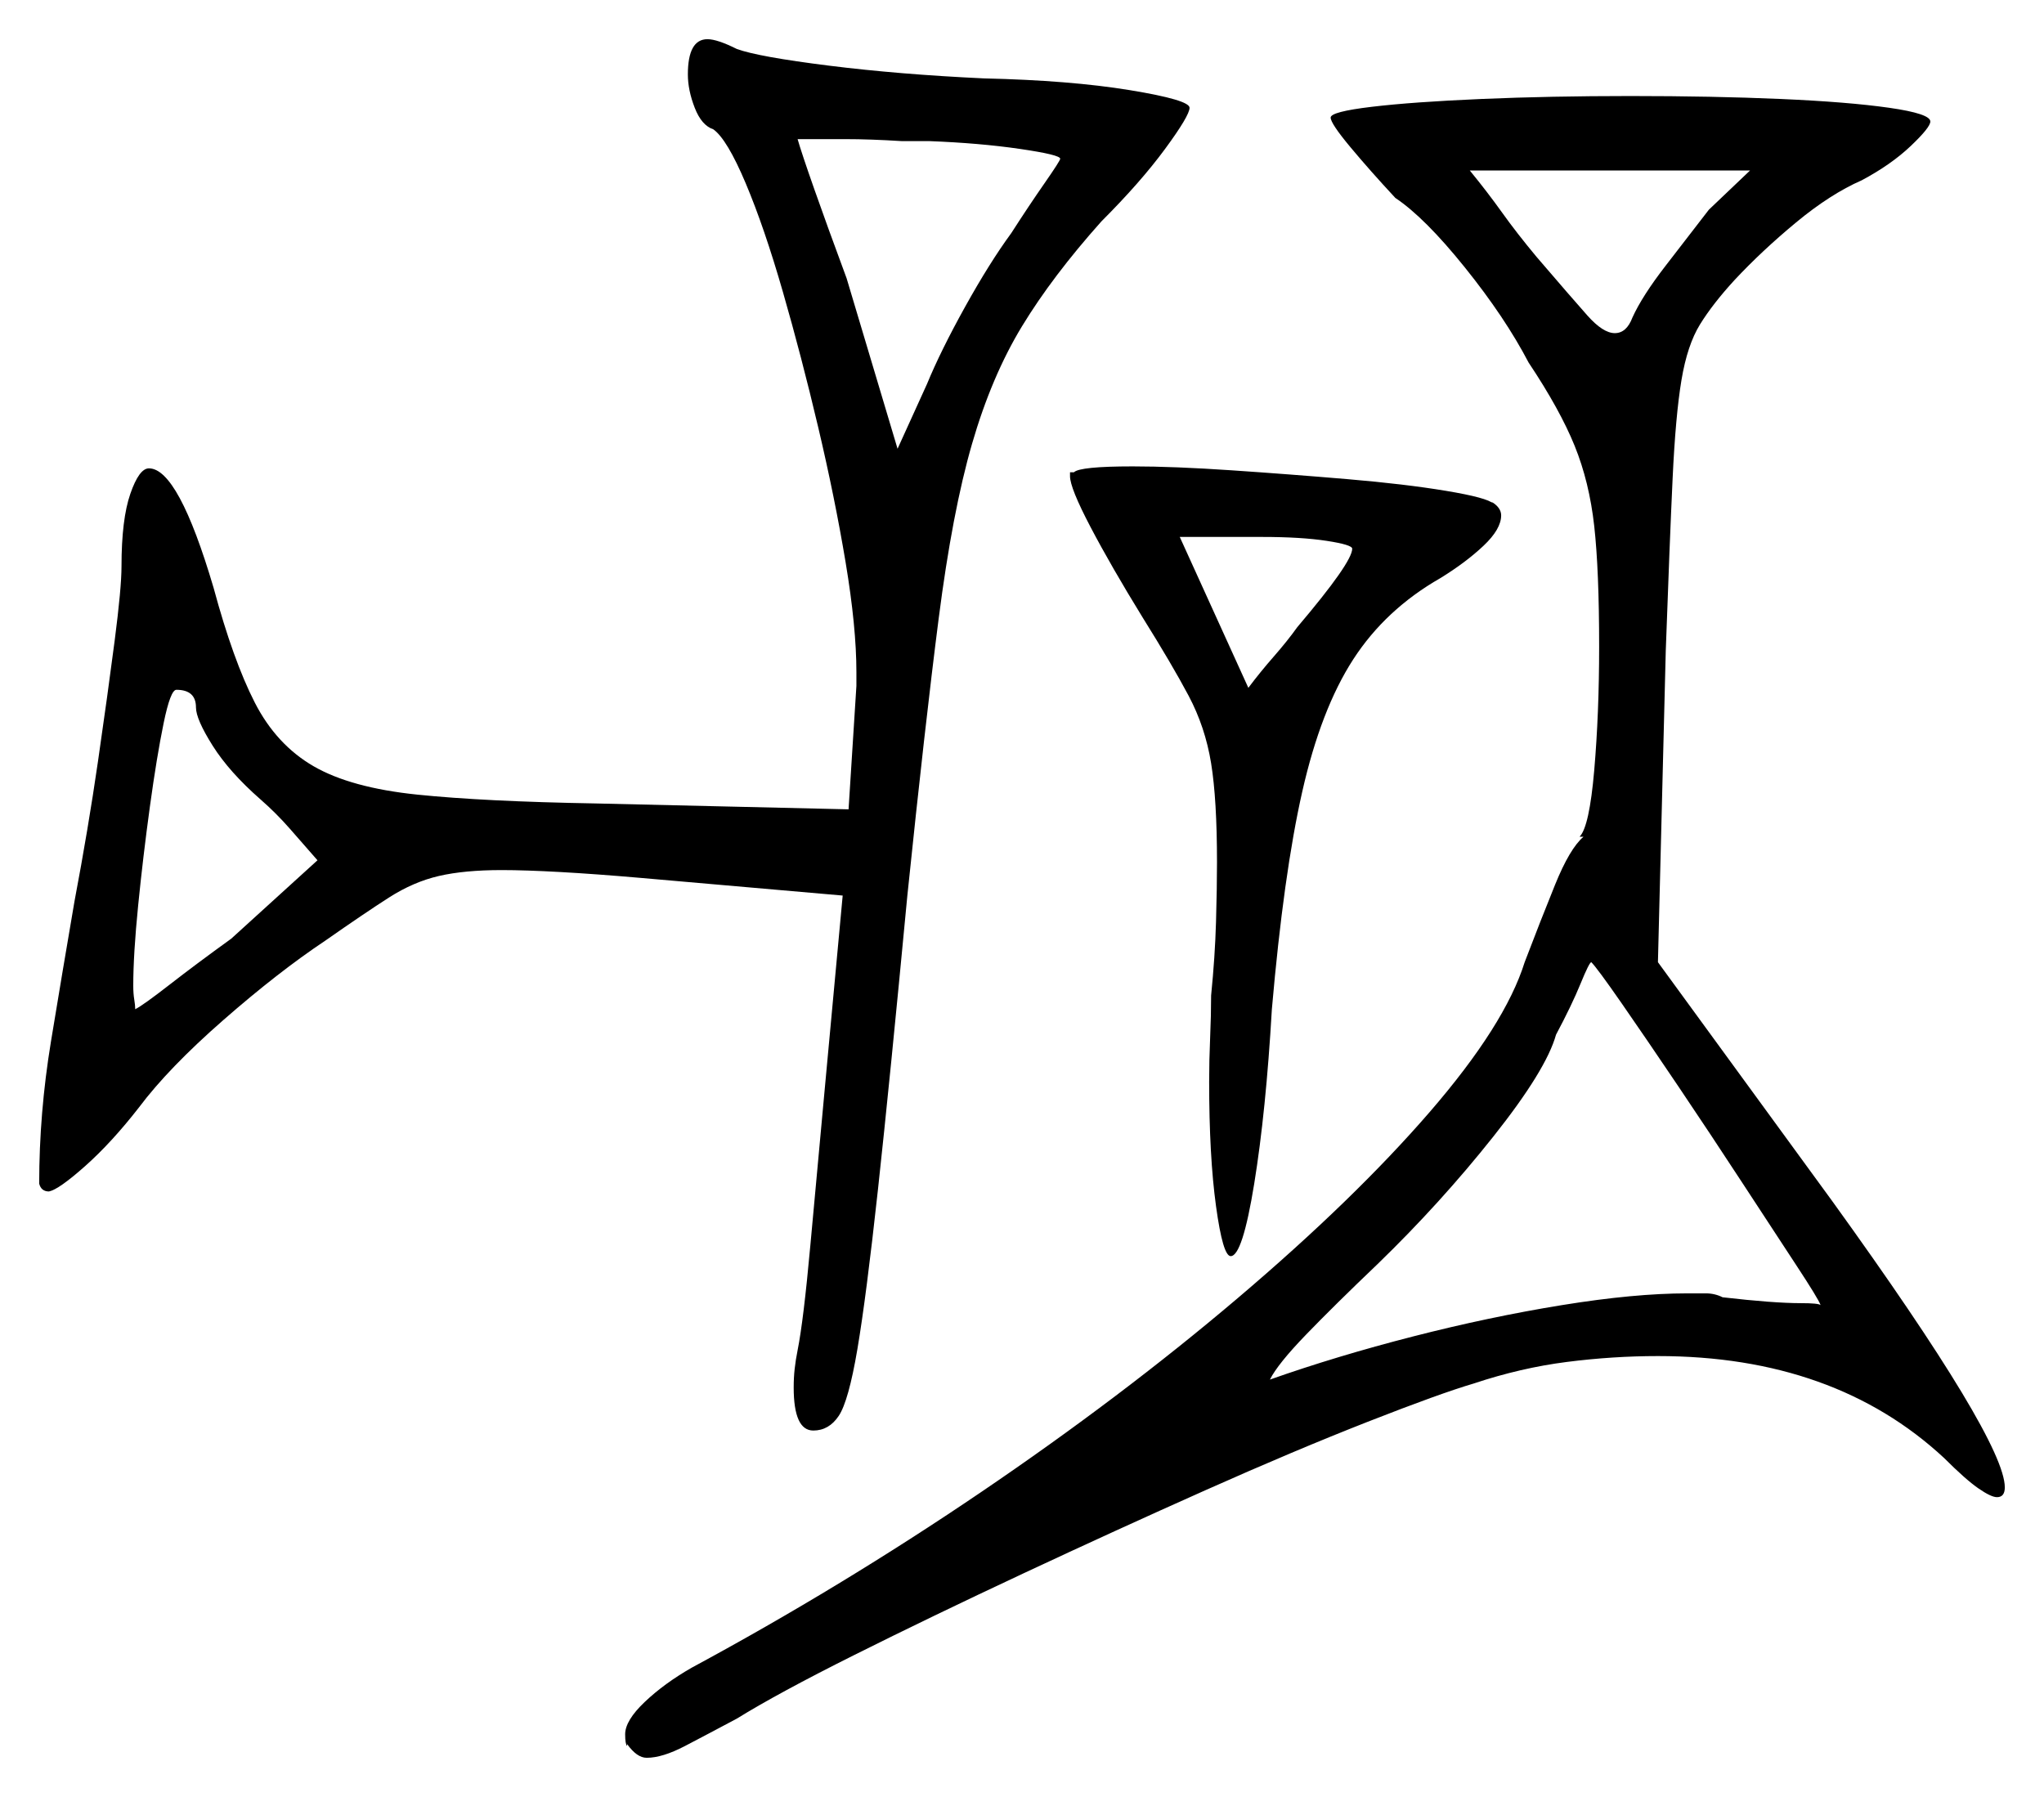 <svg xmlns="http://www.w3.org/2000/svg" width="521.5" height="458.5" viewBox="0 0 521.5 458.5"><path d="M50.0 180.5Q50.0 176.0 45.0 176.0Q43.5 176.0 41.75 184.5Q40.0 193.0 38.25 205.75Q36.5 218.5 35.25 231.0Q34.0 243.5 34.0 251.5Q34.0 253.5 34.25 255.0Q34.5 256.5 34.5 257.5Q36.5 256.5 43.25 251.25Q50.0 246.0 59.0 239.5L81.0 219.5Q77.5 215.5 74.0 211.5Q70.5 207.5 66.5 204.0Q58.5 197.0 54.25 190.25Q50.0 183.5 50.0 180.5ZM464.5 333.0Q464.0 331.5 458.25 322.75Q452.5 314.0 444.5 301.75Q436.5 289.5 428.25 277.25Q420.0 265.0 413.75 256.0Q407.5 247.0 406.0 245.5Q405.5 245.5 403.25 251.0Q401.0 256.5 397.0 264.0Q394.5 273.0 381.0 290.0Q367.5 307.0 351.5 322.5Q340.5 333.0 333.25 340.5Q326.0 348.0 324.0 352.0Q341.0 346.0 360.5 341.0Q380.0 336.0 398.5 333.0Q417.0 330.0 430.5 330.0Q433.0 330.0 435.25 330.0Q437.5 330.0 439.5 331.0Q452.5 332.5 459.5 332.5Q464.0 332.5 464.5 333.0ZM270.5 40.5Q270.5 39.5 260.25 38.0Q250.0 36.5 237.0 36.0H230.0Q222.0 35.5 215.75 35.5Q209.5 35.5 205.5 35.5H203.5Q204.5 39.0 207.75 48.25Q211.0 57.5 216.0 71.0L229.0 114.5L236.5 98.0Q240.0 89.5 246.25 78.25Q252.5 67.0 258.0 59.5Q262.5 52.5 266.5 46.75Q270.5 41.0 270.5 40.5ZM345.0 140.0Q345.0 139.0 338.5 138.0Q332.0 137.0 322.0 137.0H301.0L318.5 175.5Q321.5 171.5 325.0 167.5Q328.5 163.5 331.0 160.0Q345.0 143.5 345.0 140.0ZM436.0 53.5 446.5 43.5H375.0Q379.5 49.0 383.25 54.25Q387.0 59.5 392.0 65.5Q401.0 76.0 405.0 80.5Q409.0 85.0 412.0 85.0Q415.0 85.0 416.5 81.0Q419.0 75.5 425.0 67.75Q431.0 60.0 436.0 53.5ZM175.5 19.0Q175.5 10.0 180.5 10.0Q183.0 10.0 188.0 12.5Q193.5 14.5 211.5 16.75Q229.5 19.0 251.0 20.0Q273.0 20.5 288.25 23.0Q303.5 25.5 303.5 27.5Q303.5 29.5 297.25 38.0Q291.0 46.5 281.0 56.5Q268.5 70.5 260.75 83.25Q253.0 96.0 248.0 113.25Q243.0 130.5 239.5 157.75Q236.0 185.0 231.5 228.5Q227.0 276.0 224.0 303.5Q221.0 331.0 218.75 344.25Q216.5 357.5 214.0 361.25Q211.5 365.0 207.5 365.0Q202.5 365.0 202.5 354.0Q202.5 351.5 202.75 349.25Q203.0 347.0 203.5 344.5Q205.0 337.0 206.75 317.75Q208.5 298.5 210.5 277.0L215.0 228.5L163.5 224.0Q152.0 223.0 143.0 222.5Q134.0 222.0 128.0 222.0Q118.5 222.0 112.0 223.5Q105.5 225.0 99.25 229.0Q93.0 233.0 83.0 240.0Q71.0 248.0 57.0 260.25Q43.0 272.5 35.5 282.5Q28.5 291.5 21.75 297.5Q15.0 303.5 12.5 304.0Q10.5 304.0 10.0 302.0Q10.0 284.0 13.0 265.75Q16.0 247.5 19.0 230.0Q22.5 211.5 25.0 194.25Q27.5 177.0 29.25 163.5Q31.0 150.0 31.0 144.5Q31.0 132.5 33.25 126.0Q35.5 119.5 38.0 119.5Q45.5 119.5 54.5 150.0Q59.5 168.5 65.0 179.25Q70.5 190.0 80.0 195.5Q89.5 201.0 106.5 202.75Q123.5 204.5 152.0 205.0L216.5 206.5L218.5 175.0V171.5Q218.5 160.0 215.75 143.5Q213.0 127.0 208.75 109.0Q204.5 91.0 199.75 74.5Q195.0 58.0 190.25 46.75Q185.5 35.5 182.0 33.0Q179.0 32.0 177.25 27.5Q175.5 23.0 175.5 19.0ZM273.0 121.5V120.5H274.0Q275.5 119.0 289.0 119.0Q299.5 119.0 314.25 120.0Q329.0 121.0 343.75 122.25Q358.5 123.5 369.0 125.25Q379.5 127.0 381.0 128.5L380.5 128.0Q383.0 129.5 383.0 131.5Q383.0 135.0 378.5 139.25Q374.0 143.5 367.5 147.5Q353.5 155.5 345.25 168.25Q337.0 181.0 332.25 202.0Q327.5 223.0 324.5 257.5Q323.0 283.5 320.0 302.0Q317.0 320.5 314.0 320.5Q312.0 320.5 310.25 307.75Q308.5 295.0 308.5 276.0Q308.5 270.5 308.75 264.75Q309.0 259.0 309.0 254.0Q310.0 244.0 310.25 235.25Q310.5 226.5 310.5 220.0Q310.5 204.0 309.0 194.75Q307.5 185.5 303.25 177.5Q299.0 169.5 291.5 157.5Q283.5 144.5 278.25 134.5Q273.0 124.5 273.0 121.5ZM339.5 30.0Q339.5 28.5 350.0 27.25Q360.5 26.0 378.0 25.25Q395.5 24.5 416.0 24.5Q437.0 24.5 454.25 25.25Q471.5 26.0 482.0 27.5Q492.5 29.0 492.5 31.0Q492.5 32.5 487.5 37.25Q482.5 42.0 475.0 46.0Q467.0 49.5 458.25 56.75Q449.5 64.0 442.5 71.5Q437.0 77.5 433.75 82.75Q430.5 88.0 429.0 97.0Q427.5 106.0 426.75 122.0Q426.0 138.0 425.0 166.0L423.0 245.5L467.5 306.5Q511.5 367.5 511.5 379.5Q511.5 382.0 509.5 382.0Q508.0 382.0 504.75 379.75Q501.5 377.5 496.0 372.0Q468.0 346.0 423.0 346.0Q411.5 346.0 399.75 347.5Q388.0 349.0 376.0 353.0Q367.5 355.5 349.0 362.75Q330.5 370.0 307.5 380.25Q284.5 390.5 261.0 401.5Q237.5 412.5 218.0 422.25Q198.5 432.0 188.0 438.5Q180.5 442.5 174.75 445.5Q169.0 448.5 165.0 448.5Q162.5 448.5 160.0 445.0V445.5Q159.5 445.0 159.5 442.5Q159.5 439.0 164.5 434.25Q169.5 429.5 176.5 425.5Q214.5 405.0 250.25 380.75Q286.0 356.5 315.75 331.25Q345.5 306.0 364.75 283.75Q384.0 261.5 389.0 245.5Q393.0 235.0 396.75 225.75Q400.5 216.5 404.0 213.5H403.0Q405.5 211.0 406.75 196.5Q408.0 182.0 408.0 165.0Q408.0 145.5 406.75 134.25Q405.5 123.0 401.75 113.75Q398.0 104.5 390.0 92.5Q384.0 81.0 373.75 68.25Q363.5 55.5 356.0 50.5Q349.5 43.5 344.5 37.5Q339.5 31.5 339.5 30.0Z" fill="black" /></svg>